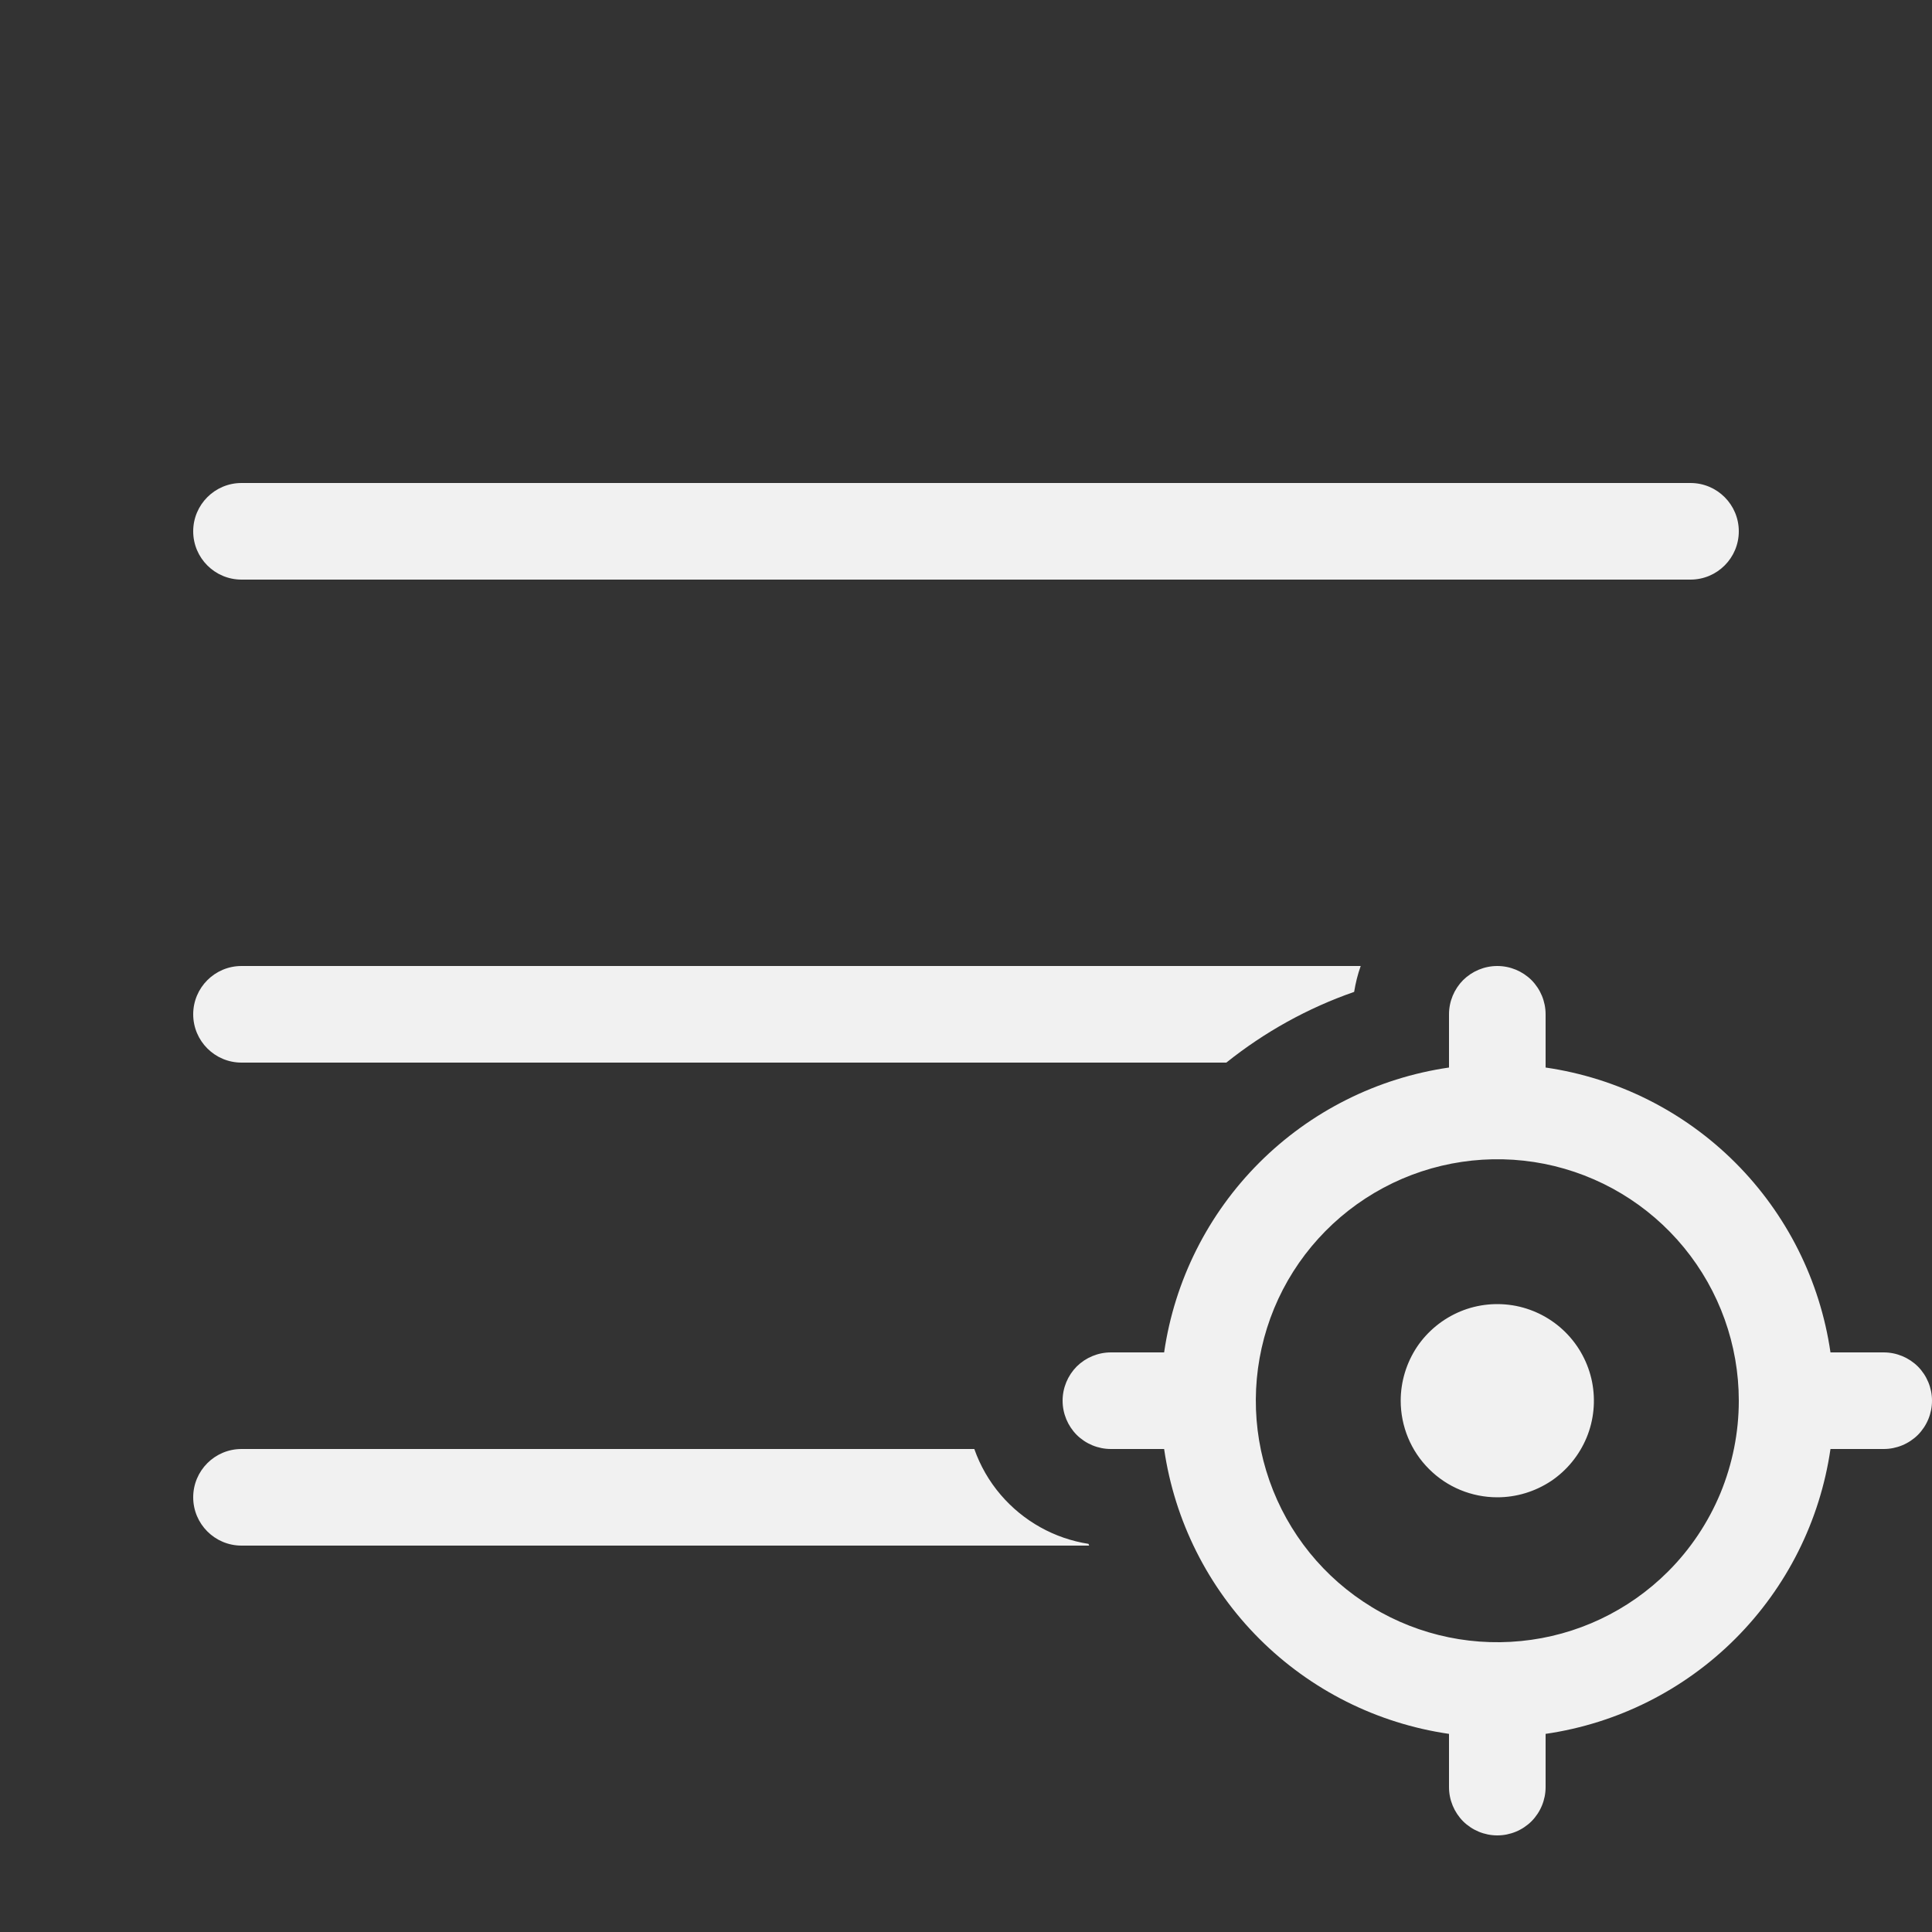 <svg width="20" height="20" viewBox="0 0 20 20" fill="none" xmlns="http://www.w3.org/2000/svg">
<rect x="0" y="0" width="20" height="20" fill="#333333" stroke="none"/>
<path d="M2.5 5C2.224 5 2 5.224 2 5.5C2 5.776 2.224 6 2.5 6H17.5C17.776 6 18 5.776 18 5.5C18 5.224 17.776 5 17.5 5H2.5ZM2.5 10C2.224 10 2 10.224 2 10.5C2 10.776 2.224 11 2.5 11H12.695C13.091 10.683 13.538 10.435 14.018 10.268C14.033 10.176 14.055 10.086 14.086 10H2.5ZM10.36 15.475C10.239 15.334 10.147 15.173 10.086 15H2.5C2.224 15 2 15.224 2 15.5C2 15.776 2.224 16 2.5 16H11.275L11.268 15.982C10.915 15.927 10.593 15.747 10.36 15.475ZM15.5 15.5C15.698 15.5 15.891 15.441 16.056 15.332C16.22 15.222 16.348 15.065 16.424 14.883C16.5 14.7 16.519 14.499 16.481 14.305C16.442 14.111 16.347 13.933 16.207 13.793C16.067 13.653 15.889 13.558 15.695 13.519C15.501 13.481 15.3 13.5 15.117 13.576C14.935 13.652 14.778 13.78 14.668 13.944C14.559 14.109 14.5 14.302 14.5 14.5C14.5 14.765 14.605 15.02 14.793 15.207C14.98 15.395 15.235 15.5 15.5 15.5ZM19.5 14H18.949C18.841 13.256 18.495 12.567 17.964 12.036C17.433 11.505 16.744 11.159 16 11.051V10.5C16 10.367 15.947 10.24 15.854 10.146C15.76 10.053 15.633 10 15.5 10C15.367 10 15.24 10.053 15.146 10.146C15.053 10.24 15 10.367 15 10.5V11.051C14.256 11.159 13.567 11.505 13.036 12.036C12.505 12.567 12.159 13.256 12.051 14H11.5C11.367 14 11.24 14.053 11.146 14.146C11.053 14.24 11 14.367 11 14.5C11 14.633 11.053 14.76 11.146 14.854C11.24 14.947 11.367 15 11.5 15H12.051C12.159 15.744 12.505 16.433 13.036 16.964C13.567 17.495 14.256 17.841 15 17.949V18.5C15 18.633 15.053 18.76 15.146 18.854C15.24 18.947 15.367 19 15.5 19C15.633 19 15.76 18.947 15.854 18.854C15.947 18.76 16 18.633 16 18.5V17.949C16.744 17.841 17.433 17.495 17.964 16.964C18.495 16.433 18.841 15.744 18.949 15H19.5C19.633 15 19.76 14.947 19.854 14.854C19.947 14.76 20 14.633 20 14.5C20 14.367 19.947 14.24 19.854 14.146C19.76 14.053 19.633 14 19.5 14ZM17.268 16.268C16.859 16.677 16.321 16.932 15.745 16.988C15.17 17.045 14.592 16.901 14.111 16.579C13.63 16.258 13.276 15.78 13.108 15.226C12.94 14.673 12.969 14.079 13.19 13.544C13.411 13.01 13.811 12.569 14.321 12.296C14.831 12.023 15.42 11.936 15.987 12.048C16.555 12.161 17.065 12.467 17.432 12.914C17.799 13.361 18 13.922 18 14.5C18 14.828 17.935 15.153 17.81 15.457C17.684 15.76 17.5 16.036 17.268 16.268Z" fill="#F1F1F1"/>
</svg>
